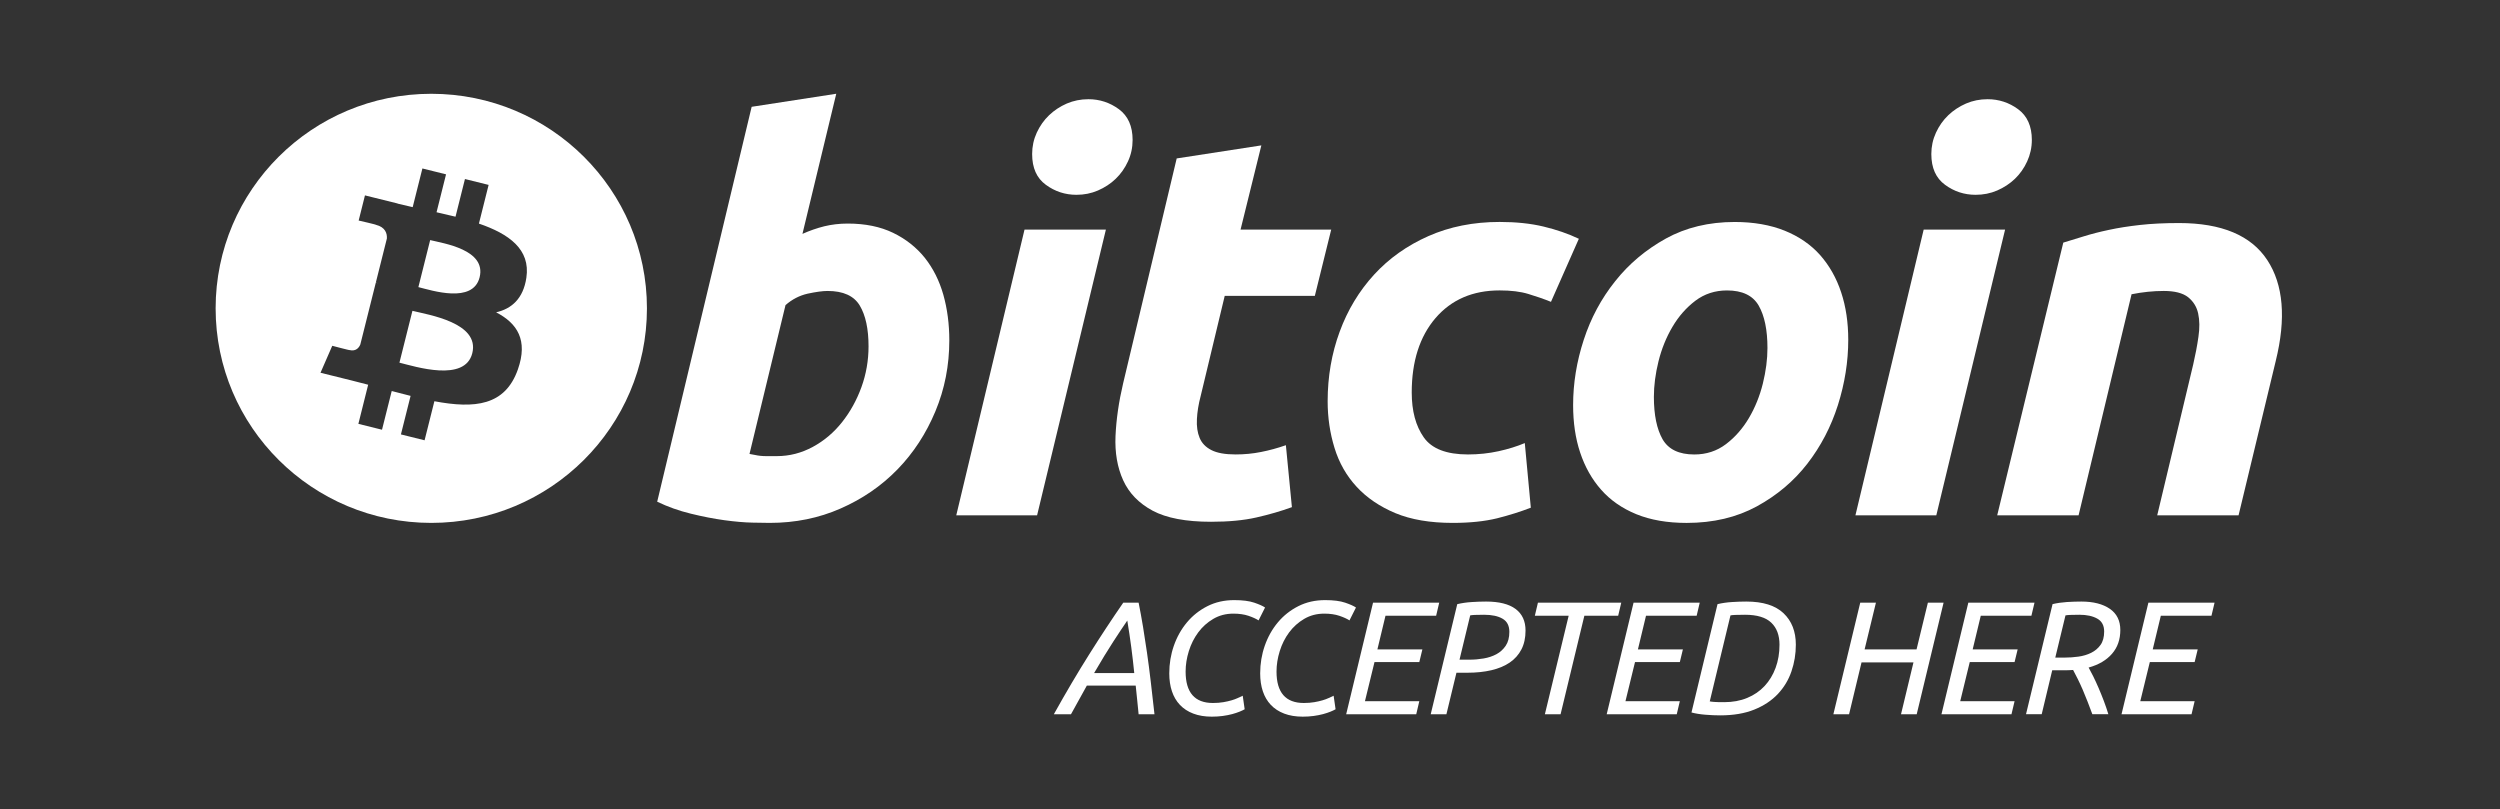 <svg width="800" height="259" viewBox="0 0 800 259" fill="none" xmlns="http://www.w3.org/2000/svg">
<rect x="0" y="0" width="800" height="259" fill="#333333" stroke="none"/>
<path fill-rule="evenodd" clip-rule="evenodd" d="M271.281 71.541C276.881 71.541 281.714 72.537 285.778 74.499C289.861 76.477 293.234 79.144 295.935 82.497C298.601 85.866 300.586 89.807 301.868 94.319C303.141 98.847 303.779 103.712 303.779 108.923C303.779 116.92 302.308 124.484 299.331 131.61C296.359 138.745 292.32 144.934 287.185 150.215C282.055 155.49 275.997 159.646 269.011 162.714C262.034 165.793 254.454 167.326 246.312 167.326C245.258 167.326 243.407 167.299 240.793 167.24C238.178 167.188 235.171 166.921 231.805 166.466C228.418 165.999 224.837 165.303 221.052 164.372C217.273 163.458 213.683 162.174 210.301 160.548L240.53 34.177L267.604 30L256.783 74.843C259.101 73.804 261.434 72.996 263.764 72.412C266.108 71.846 268.605 71.541 271.281 71.541ZM248.572 145.96C252.65 145.96 256.49 144.964 260.101 143.003C263.721 141.046 266.845 138.396 269.459 135.095C272.074 131.786 274.15 128.051 275.661 123.879C277.171 119.71 277.934 115.361 277.934 110.833C277.934 105.273 277.003 100.934 275.138 97.8C273.274 94.674 269.83 93.108 264.826 93.108C263.186 93.108 261.072 93.417 258.452 93.971C255.825 94.567 253.473 95.79 251.364 97.633L239.839 145.261C240.534 145.377 241.15 145.497 241.673 145.604C242.186 145.72 242.752 145.806 243.317 145.866C243.916 145.935 244.599 145.964 245.422 145.964C246.247 145.964 247.291 145.96 248.572 145.96Z" fill="white"/>
<path fill-rule="evenodd" clip-rule="evenodd" d="M331.869 164.901H306.005L327.847 73.469H353.887L331.869 164.901ZM344.451 62.338C340.839 62.338 337.568 61.265 334.665 59.127C331.735 56.999 330.285 53.719 330.285 49.301C330.285 46.872 330.781 44.588 331.766 42.442C332.761 40.296 334.069 38.441 335.705 36.874C337.339 35.316 339.229 34.071 341.378 33.13C343.539 32.207 345.84 31.748 348.291 31.748C351.898 31.748 355.156 32.817 358.068 34.959C360.971 37.109 362.434 40.389 362.434 44.781C362.434 47.22 361.942 49.512 360.946 51.658C359.957 53.805 358.655 55.65 357.019 57.225C355.401 58.784 353.49 60.025 351.345 60.956C349.183 61.892 346.897 62.338 344.451 62.338Z" fill="white"/>
<path fill-rule="evenodd" clip-rule="evenodd" d="M376.543 50.699L403.632 46.523L396.979 73.469H425.988L420.749 94.67H391.913L384.233 126.655C383.526 129.321 383.124 131.811 383.012 134.12C382.887 136.447 383.181 138.442 383.879 140.121C384.574 141.804 385.825 143.1 387.637 144.023C389.441 144.956 392.025 145.423 395.408 145.423C398.196 145.423 400.914 145.161 403.542 144.633C406.152 144.122 408.801 143.401 411.481 142.462L413.41 162.289C409.914 163.564 406.131 164.663 402.052 165.586C397.971 166.518 393.134 166.968 387.546 166.968C379.513 166.968 373.283 165.787 368.847 163.423C364.415 161.04 361.283 157.79 359.406 153.674C357.554 149.575 356.731 144.844 356.964 139.517C357.206 134.176 358.012 128.561 359.406 122.651L376.543 50.699Z" fill="white"/>
<path fill-rule="evenodd" clip-rule="evenodd" d="M424.848 128.405C424.848 120.527 426.13 113.105 428.692 106.147C431.247 99.188 434.931 93.105 439.712 87.88C444.476 82.682 450.274 78.566 457.101 75.548C463.897 72.538 471.503 71.022 479.891 71.022C485.138 71.022 489.828 71.512 493.953 72.504C498.095 73.5 501.844 74.792 505.232 76.41L496.313 96.591C493.983 95.65 491.563 94.823 489.065 94.067C486.561 93.302 483.506 92.933 479.895 92.933C471.266 92.933 464.44 95.891 459.361 101.789C454.305 107.696 451.754 115.642 451.754 125.614C451.754 131.525 453.036 136.298 455.607 139.956C458.167 143.609 462.891 145.425 469.756 145.425C473.143 145.425 476.41 145.073 479.542 144.387C482.695 143.69 485.479 142.82 487.934 141.781L489.862 162.462C486.592 163.729 482.985 164.871 479.028 165.867C475.063 166.833 470.342 167.327 464.868 167.327C457.644 167.327 451.526 166.279 446.526 164.206C441.52 162.102 437.382 159.308 434.124 155.77C430.85 152.225 428.498 148.082 427.044 143.33C425.585 138.595 424.848 133.607 424.848 128.405Z" fill="white"/>
<path fill-rule="evenodd" clip-rule="evenodd" d="M539.724 167.334C533.549 167.334 528.19 166.402 523.643 164.551C519.108 162.698 515.354 160.1 512.381 156.731C509.408 153.378 507.178 149.402 505.654 144.826C504.127 140.255 503.397 135.185 503.397 129.634C503.397 122.667 504.524 115.705 506.793 108.758C509.054 101.805 512.407 95.554 516.851 89.996C521.257 84.427 526.688 79.877 533.092 76.327C539.483 72.807 546.839 71.034 555.098 71.034C561.156 71.034 566.492 71.969 571.101 73.82C575.687 75.674 579.468 78.289 582.457 81.641C585.412 85.011 587.661 88.969 589.171 93.554C590.694 98.117 591.44 103.2 591.44 108.754C591.44 115.7 590.331 122.663 588.131 129.63C585.927 136.558 582.659 142.826 578.345 148.394C574.039 153.953 568.654 158.499 562.186 162.036C555.719 165.565 548.223 167.334 539.724 167.334ZM552.647 92.94C548.811 92.94 545.423 94.048 542.52 96.237C539.607 98.448 537.161 101.229 535.189 104.582C533.196 107.947 531.716 111.63 530.719 115.619C529.731 119.623 529.243 123.405 529.243 127.002C529.243 132.802 530.183 137.318 532.03 140.572C533.908 143.805 537.273 145.431 542.17 145.431C546.019 145.431 549.389 144.333 552.31 142.122C555.205 139.928 557.651 137.147 559.641 133.786C561.621 130.437 563.114 126.746 564.11 122.749C565.09 118.757 565.586 114.953 565.586 111.364C565.586 105.578 564.65 101.054 562.786 97.804C560.923 94.562 557.539 92.94 552.647 92.94Z" fill="white"/>
<path fill-rule="evenodd" clip-rule="evenodd" d="M619.617 164.901H593.737L615.578 73.469H641.63L619.617 164.901ZM632.181 62.338C628.574 62.338 625.303 61.265 622.404 59.127C619.487 56.999 618.025 53.719 618.025 49.301C618.025 46.872 618.524 44.588 619.513 42.442C620.501 40.296 621.812 38.441 623.448 36.874C625.074 35.316 626.982 34.071 629.126 33.13C631.275 32.207 633.575 31.748 636.021 31.748C639.637 31.748 642.903 32.817 645.811 34.959C648.724 37.109 650.19 40.389 650.19 44.781C650.19 47.22 649.669 49.512 648.69 51.658C647.71 53.805 646.403 55.65 644.771 57.225C643.132 58.784 641.251 60.025 639.102 60.956C636.937 61.892 634.64 62.338 632.181 62.338Z" fill="white"/>
<path fill-rule="evenodd" clip-rule="evenodd" d="M660.252 77.637C662.217 77.066 664.408 76.379 666.794 75.633C669.189 74.885 671.859 74.19 674.846 73.564C677.801 72.92 681.132 72.4 684.8 71.989C688.468 71.576 692.64 71.375 697.287 71.375C710.921 71.375 720.327 75.324 725.519 83.205C730.701 91.087 731.601 101.87 728.232 115.534L716.341 164.901H690.309L701.839 116.572C702.538 113.554 703.094 110.636 703.499 107.786C703.915 104.965 703.888 102.476 703.41 100.32C702.956 98.192 701.869 96.452 700.19 95.1C698.481 93.765 695.902 93.105 692.403 93.105C689.032 93.105 685.603 93.465 682.098 94.16L665.146 164.901H639.106L660.252 77.637Z" fill="white"/>
<path fill-rule="evenodd" clip-rule="evenodd" d="M347.79 219.393L342.716 228.563H337.228C341.094 221.625 344.865 215.237 348.541 209.4C352.217 203.561 355.85 198.049 359.44 192.863H364.359C364.876 195.44 365.35 198.045 365.782 200.667C366.214 203.295 366.637 206.051 367.051 208.936C367.465 211.821 367.862 214.881 368.241 218.109C368.622 221.338 369.018 224.819 369.433 228.567H364.359C364.186 227.022 364.03 225.467 363.892 223.905C363.754 222.342 363.599 220.84 363.426 219.397L347.79 219.393ZM362.96 215.371C362.684 212.593 362.365 209.825 362.003 207.077C361.64 204.329 361.218 201.496 360.734 198.578C359.525 200.329 358.025 202.592 356.229 205.352C354.434 208.12 352.397 211.456 350.12 215.371H362.96Z" fill="white"/>
<path fill-rule="evenodd" clip-rule="evenodd" d="M387.783 229.331C385.539 229.331 383.563 229.004 381.855 228.352C380.146 227.7 378.723 226.773 377.583 225.571C376.444 224.373 375.589 222.918 375.021 221.218C374.451 219.518 374.166 217.603 374.166 215.475C374.166 212.384 374.658 209.431 375.641 206.614C376.625 203.802 378.023 201.312 379.836 199.149C381.647 196.985 383.83 195.26 386.385 193.967C388.939 192.68 391.783 192.036 394.928 192.036C397.621 192.036 399.77 192.311 401.375 192.86C402.979 193.41 404.127 193.924 404.818 194.406L402.746 198.526C401.949 198.011 400.874 197.522 399.51 197.058C398.148 196.599 396.534 196.363 394.669 196.363C392.288 196.363 390.148 196.922 388.25 198.042C386.35 199.158 384.745 200.6 383.434 202.369C382.123 204.137 381.121 206.129 380.43 208.344C379.741 210.559 379.396 212.748 379.396 214.912C379.396 221.609 382.312 224.958 388.146 224.958C389.388 224.958 390.502 224.866 391.486 224.695C392.469 224.527 393.341 224.326 394.099 224.102C394.859 223.879 395.532 223.635 396.119 223.356C396.706 223.082 397.223 222.84 397.673 222.635L398.294 226.962C397.88 227.202 397.337 227.46 396.663 227.734C395.99 228.009 395.204 228.266 394.308 228.512C393.41 228.752 392.408 228.949 391.303 229.104C390.2 229.258 389.026 229.331 387.783 229.331Z" fill="white"/>
<path fill-rule="evenodd" clip-rule="evenodd" d="M416.873 229.331C414.63 229.331 412.654 229.004 410.945 228.352C409.237 227.7 407.812 226.773 406.673 225.571C405.535 224.373 404.68 222.918 404.11 221.218C403.541 219.518 403.257 217.603 403.257 215.475C403.257 212.384 403.748 209.431 404.732 206.614C405.716 203.802 407.113 201.312 408.926 199.149C410.738 196.985 412.921 195.26 415.476 193.967C418.03 192.68 420.873 192.036 424.019 192.036C426.712 192.036 428.861 192.311 430.465 192.86C432.07 193.41 433.218 193.924 433.909 194.406L431.837 198.526C431.039 198.011 429.964 197.522 428.601 197.058C427.237 196.599 425.623 196.363 423.76 196.363C421.378 196.363 419.239 196.922 417.339 198.042C415.441 199.158 413.836 200.6 412.524 202.369C411.212 204.137 410.211 206.129 409.521 208.344C408.83 210.559 408.486 212.748 408.486 214.912C408.486 221.609 411.403 224.958 417.236 224.958C418.479 224.958 419.592 224.866 420.575 224.695C421.56 224.527 422.432 224.326 423.19 224.102C423.95 223.879 424.623 223.635 425.21 223.356C425.797 223.082 426.315 222.84 426.763 222.635L427.385 226.962C426.97 227.202 426.426 227.46 425.753 227.734C425.08 228.009 424.295 228.266 423.397 228.512C422.501 228.752 421.499 228.949 420.395 229.104C419.29 229.258 418.116 229.331 416.873 229.331Z" fill="white"/>
<path fill-rule="evenodd" clip-rule="evenodd" d="M430.777 228.558L439.371 192.86H460.548L459.564 197.033H443.357L440.77 207.8H455.163L454.179 211.869H439.837L436.782 224.386H454.179L453.196 228.558H430.777Z" fill="white"/>
<path fill-rule="evenodd" clip-rule="evenodd" d="M475.537 192.498C479.714 192.498 482.863 193.288 484.986 194.868C487.109 196.448 488.171 198.749 488.171 201.771C488.171 204.106 487.731 206.128 486.851 207.824C485.97 209.524 484.719 210.923 483.097 212.026C481.474 213.126 479.524 213.937 477.246 214.469C474.967 215.001 472.43 215.272 469.634 215.272H466.062L462.851 228.561H457.829L466.321 193.327C467.771 192.984 469.306 192.76 470.928 192.658C472.552 192.55 474.087 192.498 475.537 192.498ZM474.916 196.723C472.465 196.723 470.981 196.792 470.463 196.928L467.045 211.095H470.308C471.757 211.095 473.241 210.97 474.76 210.709C476.279 210.451 477.643 209.996 478.851 209.348C480.059 208.695 481.051 207.793 481.828 206.639C482.604 205.488 482.993 204.007 482.993 202.188C482.993 200.23 482.268 198.83 480.818 197.985C479.368 197.144 477.401 196.723 474.916 196.723Z" fill="white"/>
<path fill-rule="evenodd" clip-rule="evenodd" d="M518.801 192.86L517.817 197.033H506.996L499.385 228.558H494.363L501.974 197.033H491.152L492.135 192.86H518.801Z" fill="white"/>
<path fill-rule="evenodd" clip-rule="evenodd" d="M514.142 228.558L522.737 192.86H543.913L542.93 197.033H526.724L524.135 207.8H538.528L537.545 211.869H523.203L520.148 224.386H537.545L536.561 228.558H514.142Z" fill="white"/>
<path fill-rule="evenodd" clip-rule="evenodd" d="M558.825 192.498C564.141 192.498 568.11 193.744 570.734 196.233C573.357 198.723 574.669 202.08 574.669 206.304C574.669 209.258 574.203 212.099 573.27 214.825C572.339 217.56 570.888 219.968 568.921 222.068C566.954 224.157 564.443 225.828 561.388 227.064C558.332 228.301 554.683 228.919 550.437 228.919C548.988 228.919 547.417 228.85 545.726 228.712C544.034 228.575 542.549 228.334 541.272 227.992L549.608 193.323C551.058 192.979 552.594 192.756 554.217 192.654C555.839 192.55 557.375 192.498 558.825 192.498ZM558.411 196.723C555.822 196.723 554.269 196.792 553.75 196.928L547.123 224.437C547.4 224.505 547.865 224.566 548.521 224.617C549.177 224.669 550.247 224.694 551.731 224.694C554.458 224.694 556.917 224.244 559.109 223.334C561.302 222.424 563.157 221.153 564.676 219.517C566.194 217.886 567.368 215.95 568.196 213.701C569.025 211.451 569.439 208.988 569.439 206.309C569.439 203.287 568.559 200.934 566.799 199.247C565.039 197.568 562.243 196.723 558.411 196.723Z" fill="white"/>
<path fill-rule="evenodd" clip-rule="evenodd" d="M613.346 228.558H608.324L612.31 211.972H595.69L591.703 228.558H586.681L595.276 192.86H600.298L596.675 207.8H613.299L616.923 192.86H621.945L613.346 228.558Z" fill="white"/>
<path fill-rule="evenodd" clip-rule="evenodd" d="M621.268 228.558L629.863 192.86H651.04L650.052 197.033H633.846L631.257 207.8H645.651L644.662 211.869H630.32L627.27 224.386H644.662L643.674 228.558H621.268Z" fill="white"/>
<path fill-rule="evenodd" clip-rule="evenodd" d="M666.03 192.498C669.862 192.498 672.899 193.272 675.142 194.817C677.386 196.362 678.503 198.629 678.503 201.613C678.503 204.635 677.619 207.171 675.841 209.215C674.063 211.258 671.57 212.726 668.36 213.615C668.774 214.341 669.258 215.259 669.81 216.375C670.361 217.491 670.931 218.727 671.519 220.084C672.101 221.436 672.674 222.848 673.228 224.304C673.779 225.767 674.258 227.179 674.677 228.553H669.55C669.072 227.248 668.567 225.927 668.05 224.588C667.535 223.247 667.005 221.96 666.474 220.723C665.935 219.487 665.404 218.328 664.865 217.247C664.334 216.164 663.839 215.207 663.389 214.388C662.941 214.422 662.492 214.447 662.043 214.465C661.594 214.481 661.15 214.491 660.697 214.491H656.71L653.345 228.553H648.323L656.818 193.319C658.268 192.975 659.8 192.752 661.426 192.648C663.044 192.55 664.581 192.498 666.03 192.498ZM665.408 196.723C662.957 196.723 661.473 196.792 660.952 196.928L657.69 210.429H660.749C662.164 210.429 663.614 210.327 665.098 210.12C666.582 209.915 667.937 209.51 669.159 208.91C670.383 208.309 671.385 207.468 672.161 206.386C672.938 205.304 673.331 203.87 673.331 202.084C673.331 200.161 672.597 198.788 671.13 197.963C669.663 197.135 667.752 196.723 665.408 196.723Z" fill="white"/>
<path fill-rule="evenodd" clip-rule="evenodd" d="M678.888 228.558L687.483 192.86H708.659L707.672 197.033H691.465L688.876 207.8H703.27L702.283 211.869H687.941L684.89 224.386H702.283L701.294 228.558H678.888Z" fill="white"/>
<path fill-rule="evenodd" clip-rule="evenodd" d="M138.011 167.327C176.124 167.327 207.021 136.587 207.021 98.669C207.021 60.75 176.124 30.011 138.011 30.011C99.897 30.011 69 60.75 69 98.669C69 136.587 99.897 167.327 138.011 167.327ZM168.439 88.881C169.81 79.742 162.817 74.83 153.254 71.551L156.357 59.167L148.785 57.287L145.764 69.344C143.775 68.851 141.73 68.383 139.694 67.924L142.735 55.789L135.167 53.907L132.06 66.288C130.412 65.914 128.794 65.546 127.223 65.154L127.232 65.116L116.786 62.524L114.771 70.572C114.771 70.572 120.389 71.852 120.272 71.933C123.34 72.698 123.897 74.714 123.802 76.316L120.268 90.418C120.479 90.469 120.751 90.542 121.058 90.671C120.803 90.603 120.536 90.538 120.255 90.469L115.302 110.233C114.926 111.156 113.973 112.547 111.828 112.019C111.906 112.127 106.323 110.653 106.323 110.653L102.56 119.282L112.415 121.725C114.249 122.18 116.048 122.66 117.813 123.111L114.68 135.633L122.244 137.513L125.351 125.125C127.418 125.678 129.424 126.198 131.387 126.682L128.294 139.012L135.866 140.892L139.003 128.396C151.921 130.826 161.633 129.847 165.72 118.222C169.017 108.859 165.556 103.463 158.76 99.943C163.713 98.809 167.441 95.573 168.439 88.881ZM151.131 113.027C148.789 122.386 132.954 117.325 127.819 116.054L131.978 99.467C137.113 100.742 153.578 103.266 151.131 113.027ZM153.474 88.747C151.339 97.256 138.157 92.933 133.881 91.877L137.652 76.827C141.928 77.892 155.697 79.87 153.474 88.747Z" fill="white"/>
</svg>
